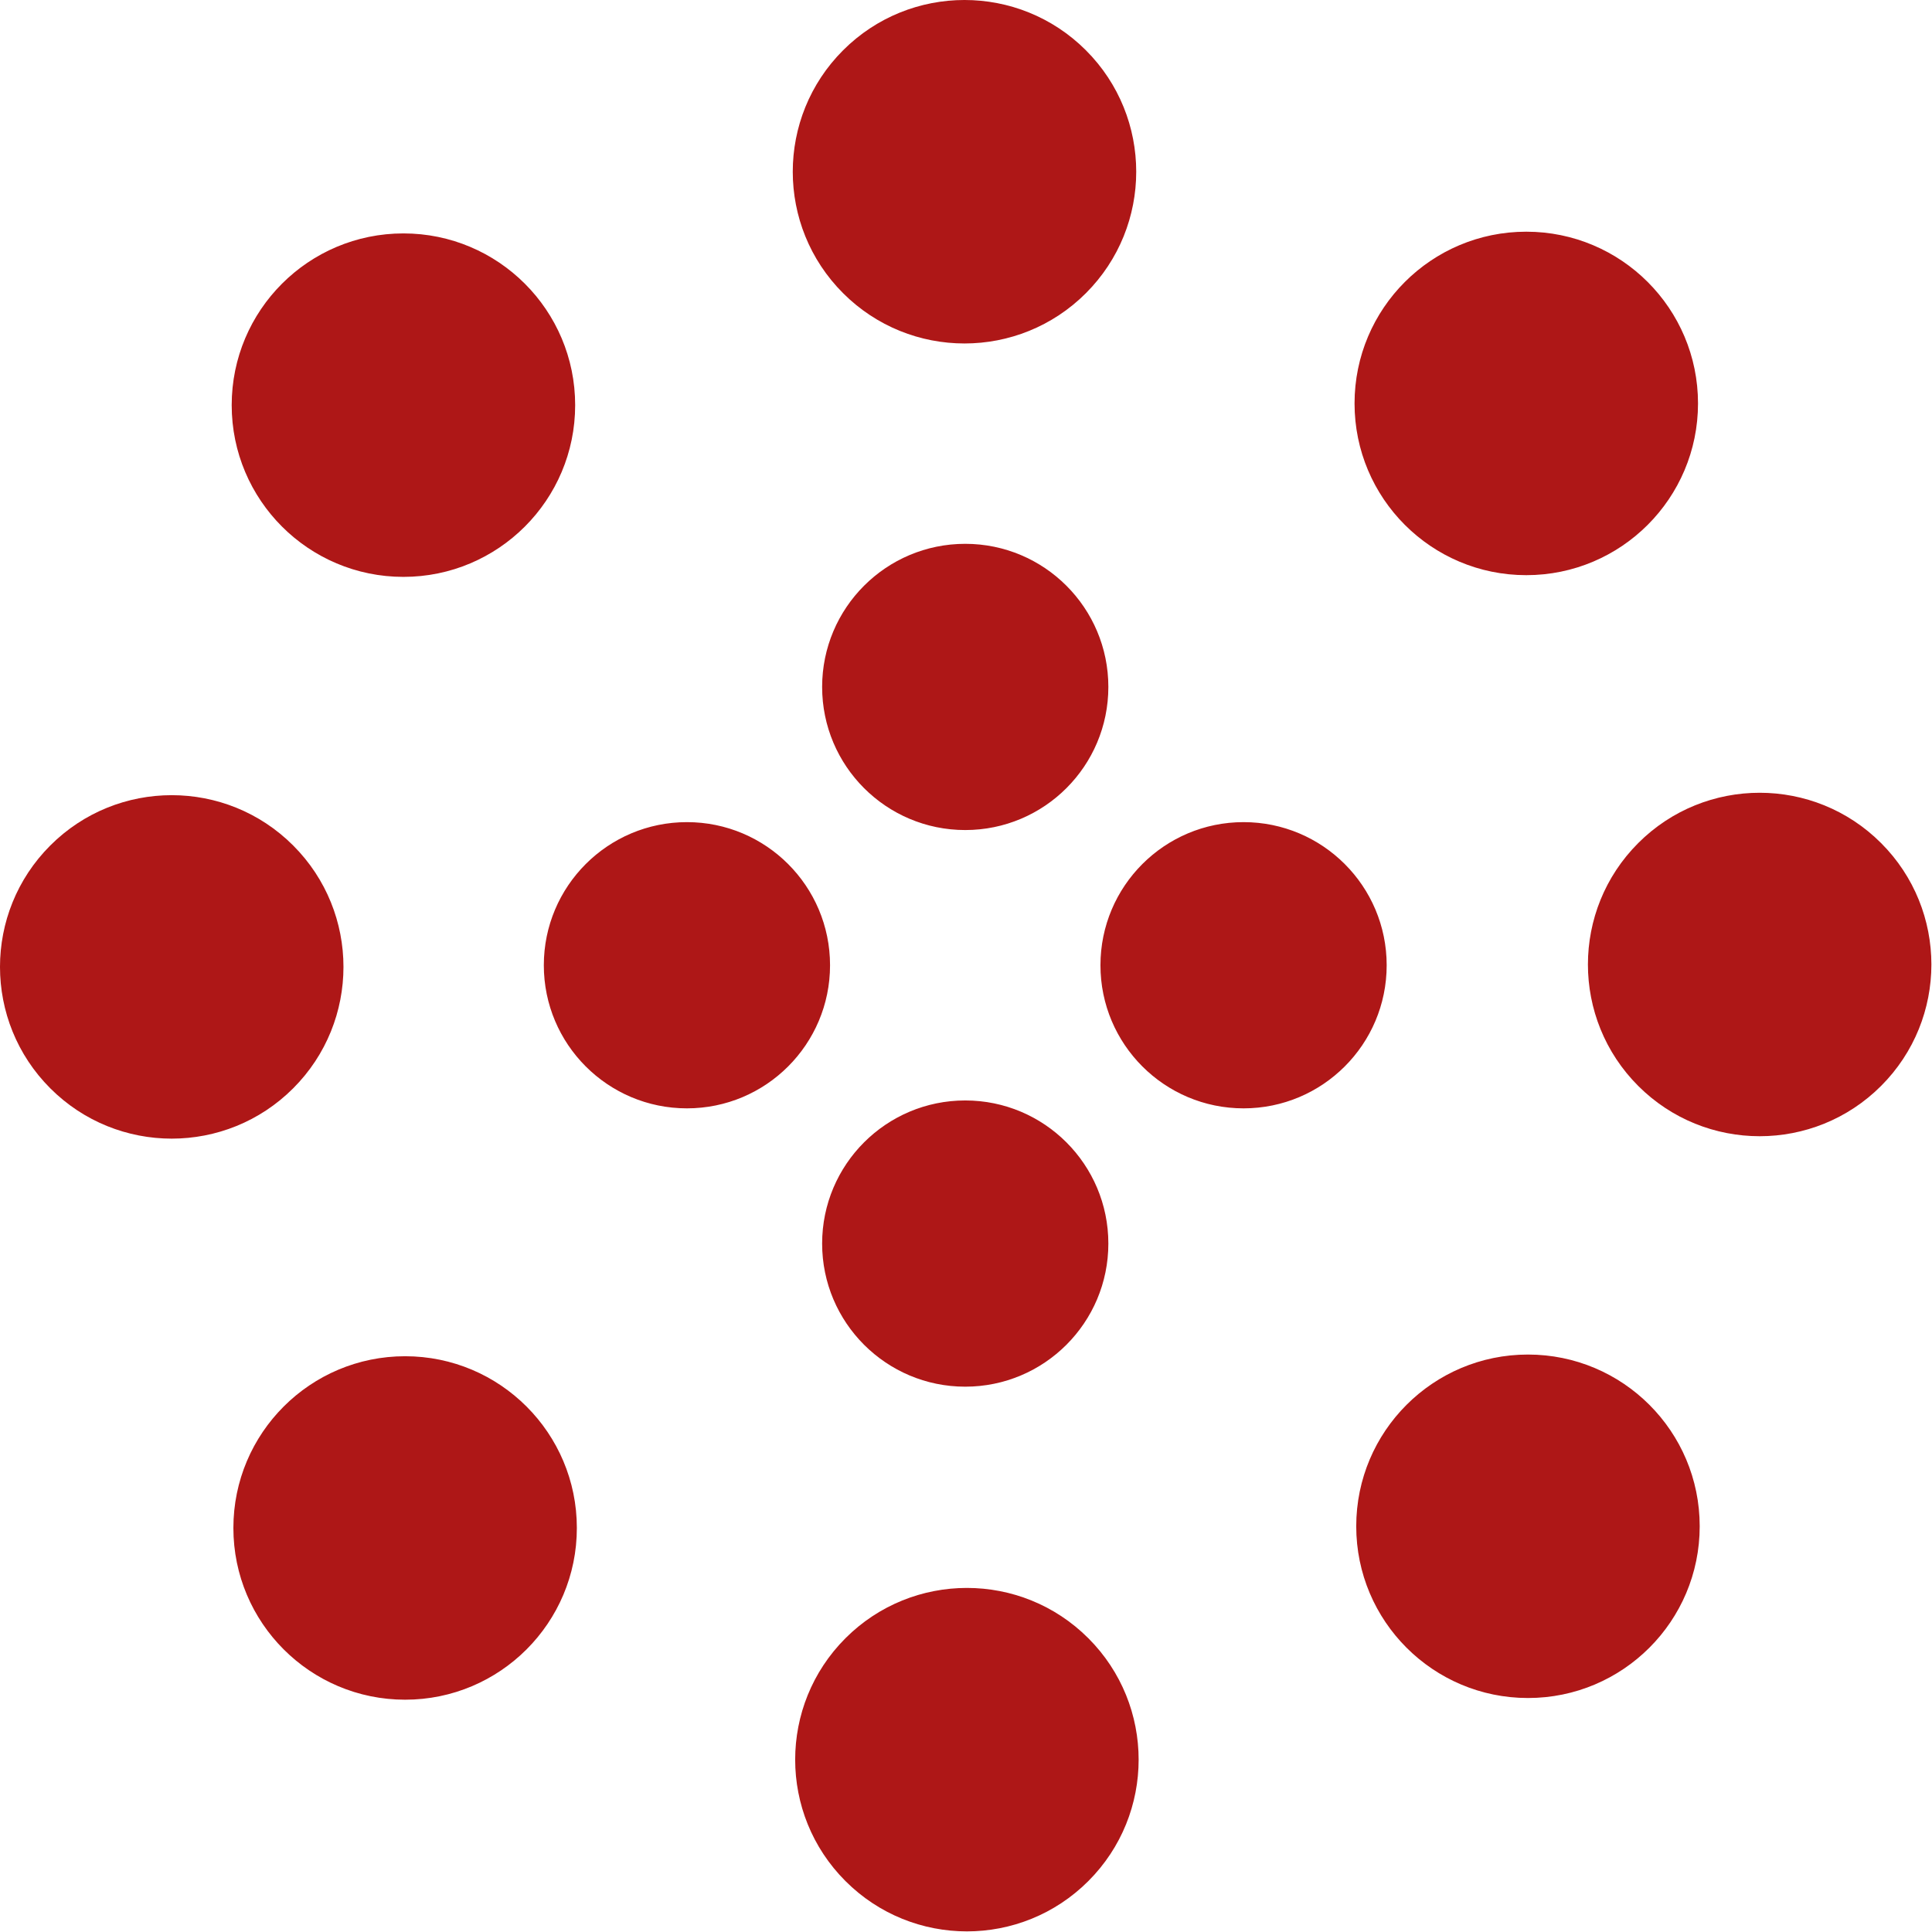 <svg width="135" height="135" viewBox="0 0 135 135" xmlns="http://www.w3.org/2000/svg" fill="#ae1717">
    <path d="M67.447 58c5.523 0 10-4.477 10-10s-4.477-10-10-10-10 4.477-10 10 4.477 10 10 10zm9.448 9.447c0 5.523 4.477 10 10 10 5.522 0 10-4.477 10-10s-4.478-10-10-10c-5.523 0-10 4.477-10 10zm-9.448 9.448c-5.523 0-10 4.477-10 10 0 5.522 4.477 10 10 10s10-4.478 10-10c0-5.523-4.477-10-10-10zM58 67.447c0-5.523-4.477-10-10-10s-10 4.477-10 10 4.477 10 10 10 10-4.477 10-10z">
        <animateTransform
            attributeName="transform"
            type="rotate"
            from="0 67 67"
            to="-360 67 67"
            dur="2.5s"
            repeatCount="indefinite"/>
    </path>
    <path d="M28.19 40.31c6.627 0 12-5.374 12-12 0-6.628-5.373-12-12-12-6.628 0-12 5.372-12 12 0 6.626 5.372 12 12 12zm30.72-19.825c4.686 4.687 12.284 4.687 16.97 0 4.686-4.686 4.686-12.284 0-16.97-4.686-4.687-12.284-4.687-16.97 0-4.687 4.686-4.687 12.284 0 16.97zm35.74 7.705c0 6.627 5.37 12 12 12 6.626 0 12-5.373 12-12 0-6.628-5.374-12-12-12-6.63 0-12 5.372-12 12zm19.822 30.72c-4.686 4.686-4.686 12.284 0 16.97 4.687 4.686 12.285 4.686 16.97 0 4.687-4.686 4.687-12.284 0-16.97-4.685-4.687-12.283-4.687-16.97 0zm-7.704 35.74c-6.627 0-12 5.37-12 12 0 6.626 5.373 12 12 12s12-5.374 12-12c0-6.63-5.373-12-12-12zm-30.72 19.822c-4.686-4.686-12.284-4.686-16.97 0-4.686 4.687-4.686 12.285 0 16.97 4.686 4.687 12.284 4.687 16.97 0 4.687-4.685 4.687-12.283 0-16.97zm-35.74-7.704c0-6.627-5.372-12-12-12-6.626 0-12 5.373-12 12s5.374 12 12 12c6.628 0 12-5.373 12-12zm-19.823-30.72c4.687-4.686 4.687-12.284 0-16.97-4.686-4.686-12.284-4.686-16.97 0-4.687 4.686-4.687 12.284 0 16.97 4.686 4.687 12.284 4.687 16.97 0z">
        <animateTransform
            attributeName="transform"
            type="rotate"
            from="0 67 67"
            to="360 67 67"
            dur="8s"
            repeatCount="indefinite"/>
    </path>
</svg>
